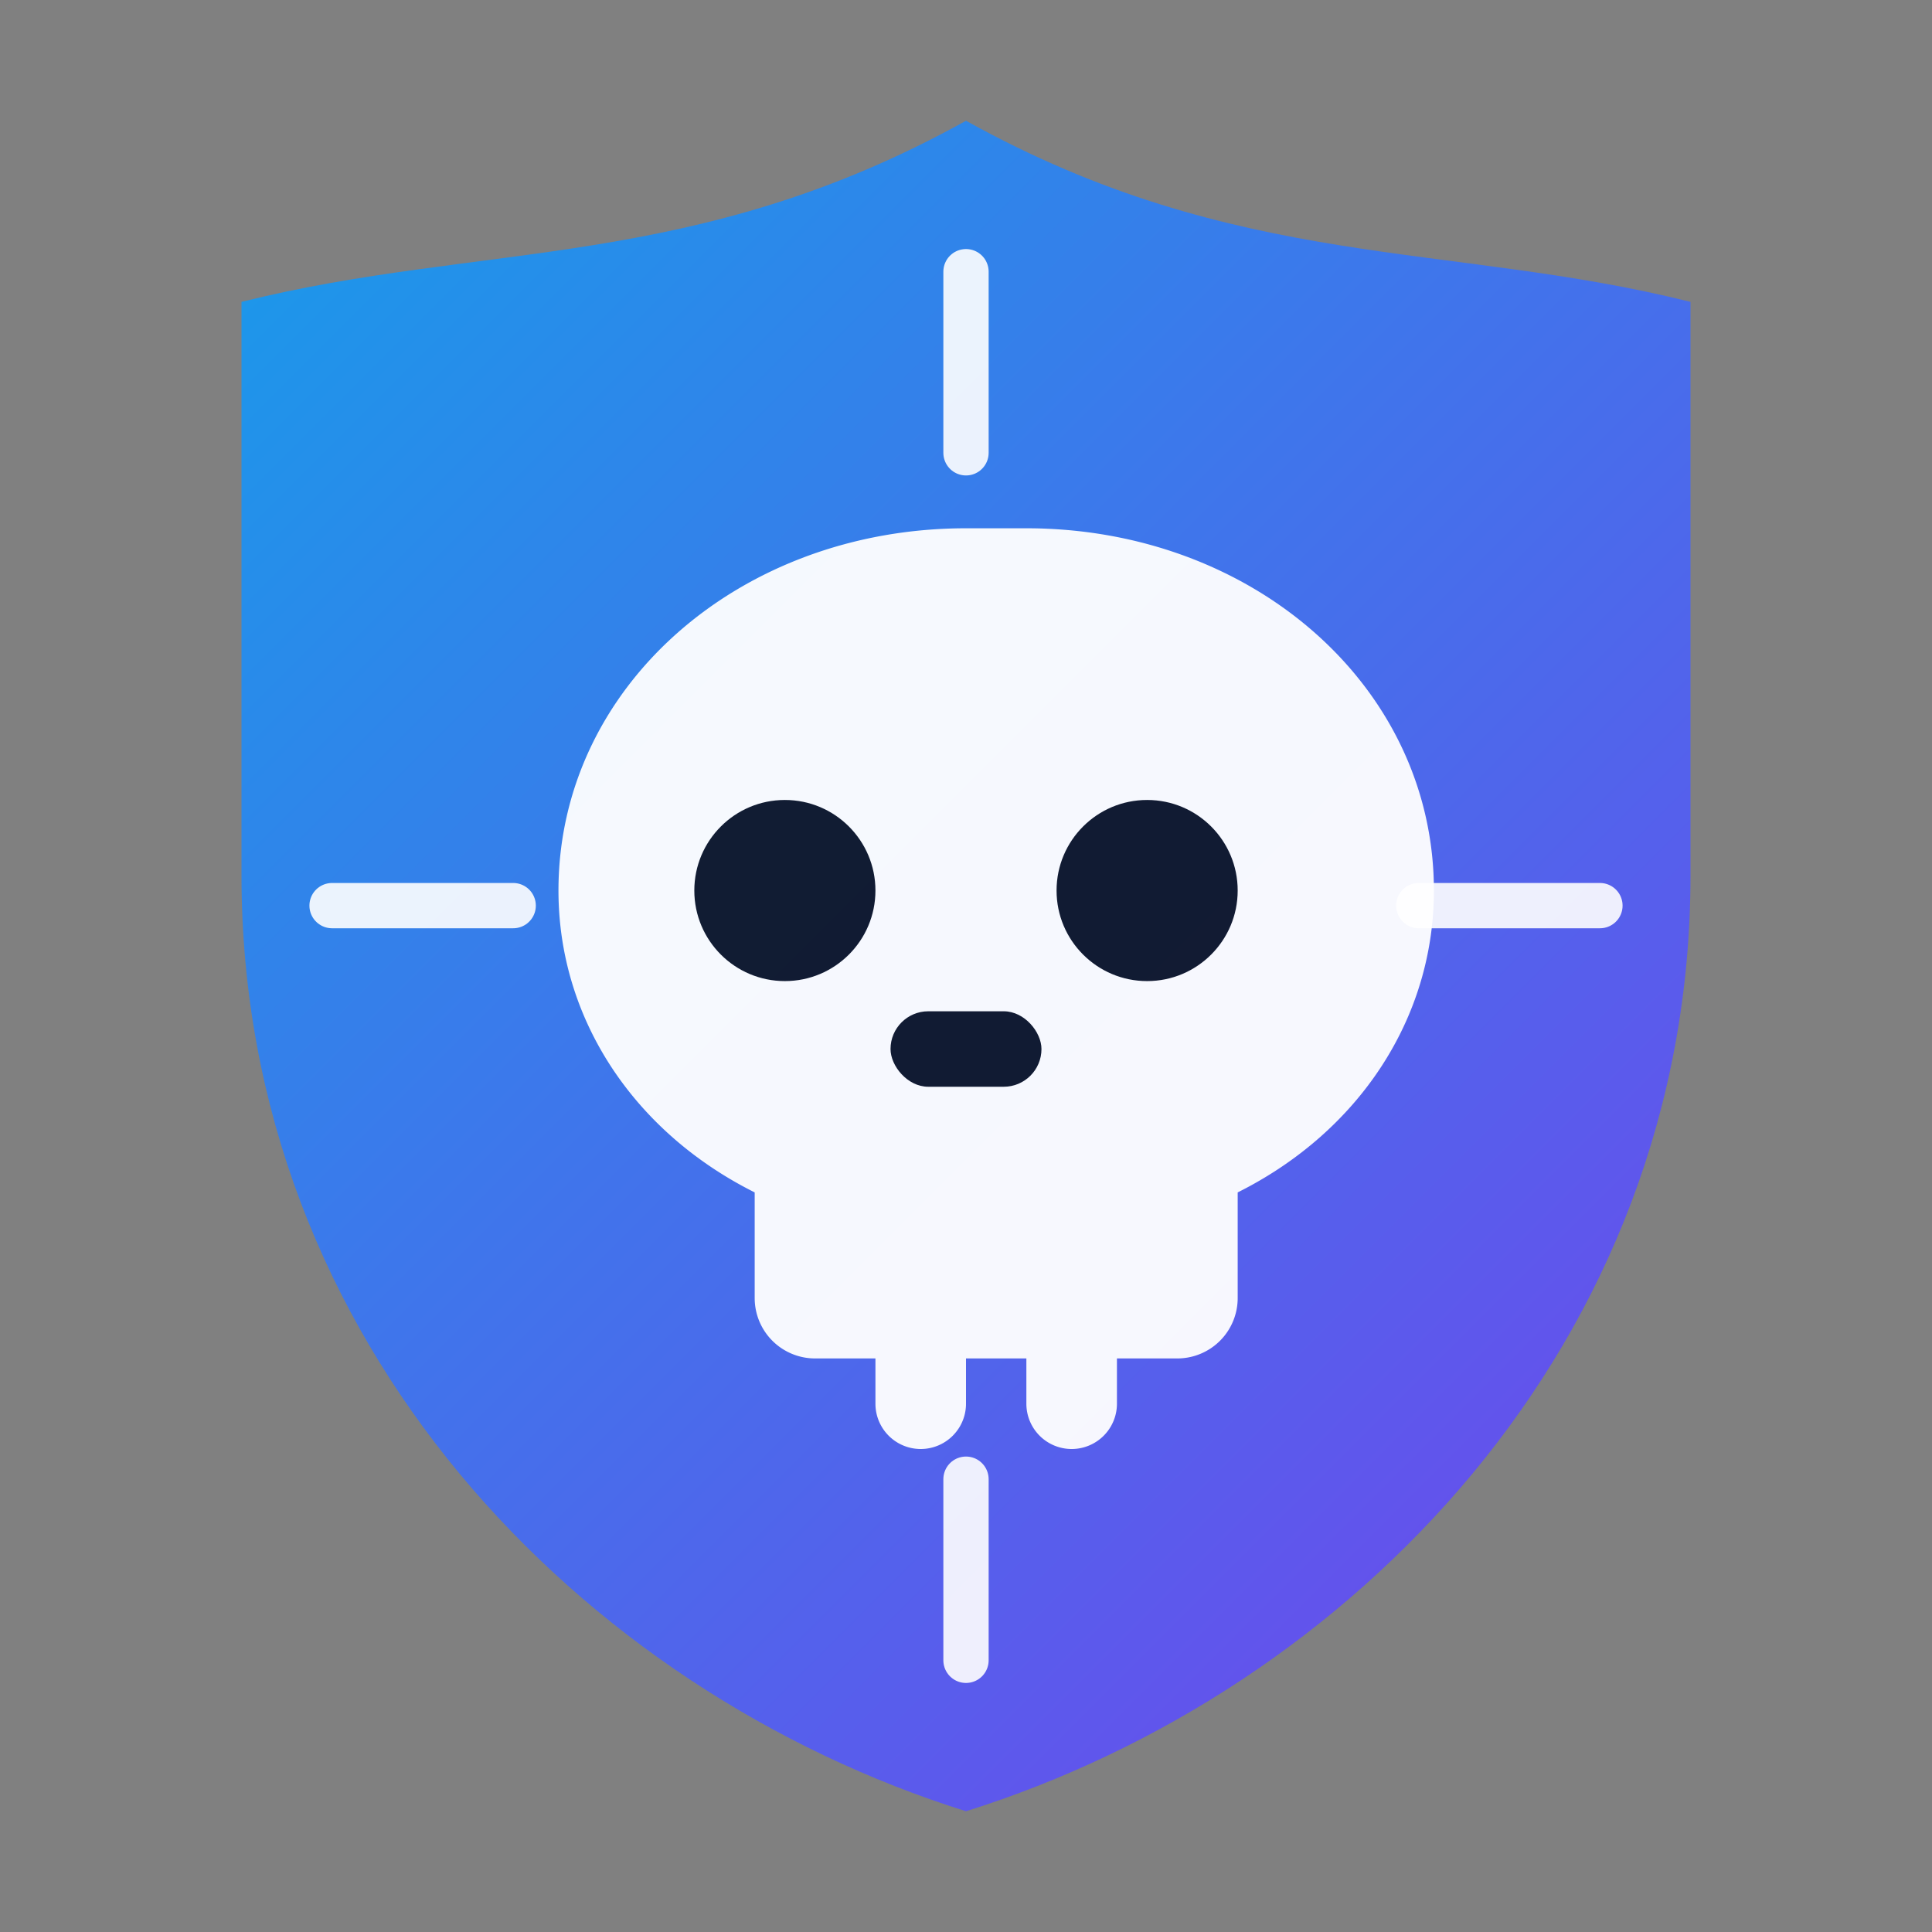 <?xml version="1.0" encoding="UTF-8"?>
<svg width="256" height="256" viewBox="0 0 256 256" fill="none" xmlns="http://www.w3.org/2000/svg" role="img" aria-label="Pest Control icon">
  <rect x="0" y="0" width="256" height="256" fill="#808080" stroke="none"/>
  <defs>
    <linearGradient id="g" x1="0" y1="0" x2="256" y2="256" gradientUnits="userSpaceOnUse">
      <stop offset="0" stop-color="#0EA5E9"/>
      <stop offset="1" stop-color="#7C3AED"/>
    </linearGradient>
  </defs>
  <!-- Shield background -->
  <path d="M128 16c36 20 64 16 96 24v76c0 62-45 108-96 124-51-16-96-62-96-124V40c32-8 60-4 96-24z" fill="url(#g)"/>
  <!-- Skull simplified -->
  <g fill="#FFFFFF" opacity="0.95">
    <path d="M128 70c-30 0-54 21-54 48 0 17 10 32 26 40v14a8 8 0 0 0 8 8h8v6a6 6 0 0 0 12 0v-6h8v6a6 6 0 0 0 12 0v-6h8a8 8 0 0 0 8-8v-14c16-8 26-23 26-40 0-27-24-48-54-48z"/>
    <circle cx="104" cy="118" r="12" fill="#0F172A"/>
    <circle cx="152" cy="118" r="12" fill="#0F172A"/>
    <rect x="118" y="134" width="20" height="10" rx="5" fill="#0F172A"/>
  </g>
  <!-- Crosshair lines to suggest targeting pests -->
  <g stroke="#FFFFFF" stroke-opacity="0.9" stroke-width="6" stroke-linecap="round">
    <path d="M128 36v24"/>
    <path d="M128 196v24"/>
    <path d="M44 120h24"/>
    <path d="M188 120h24"/>
  </g>
</svg>
